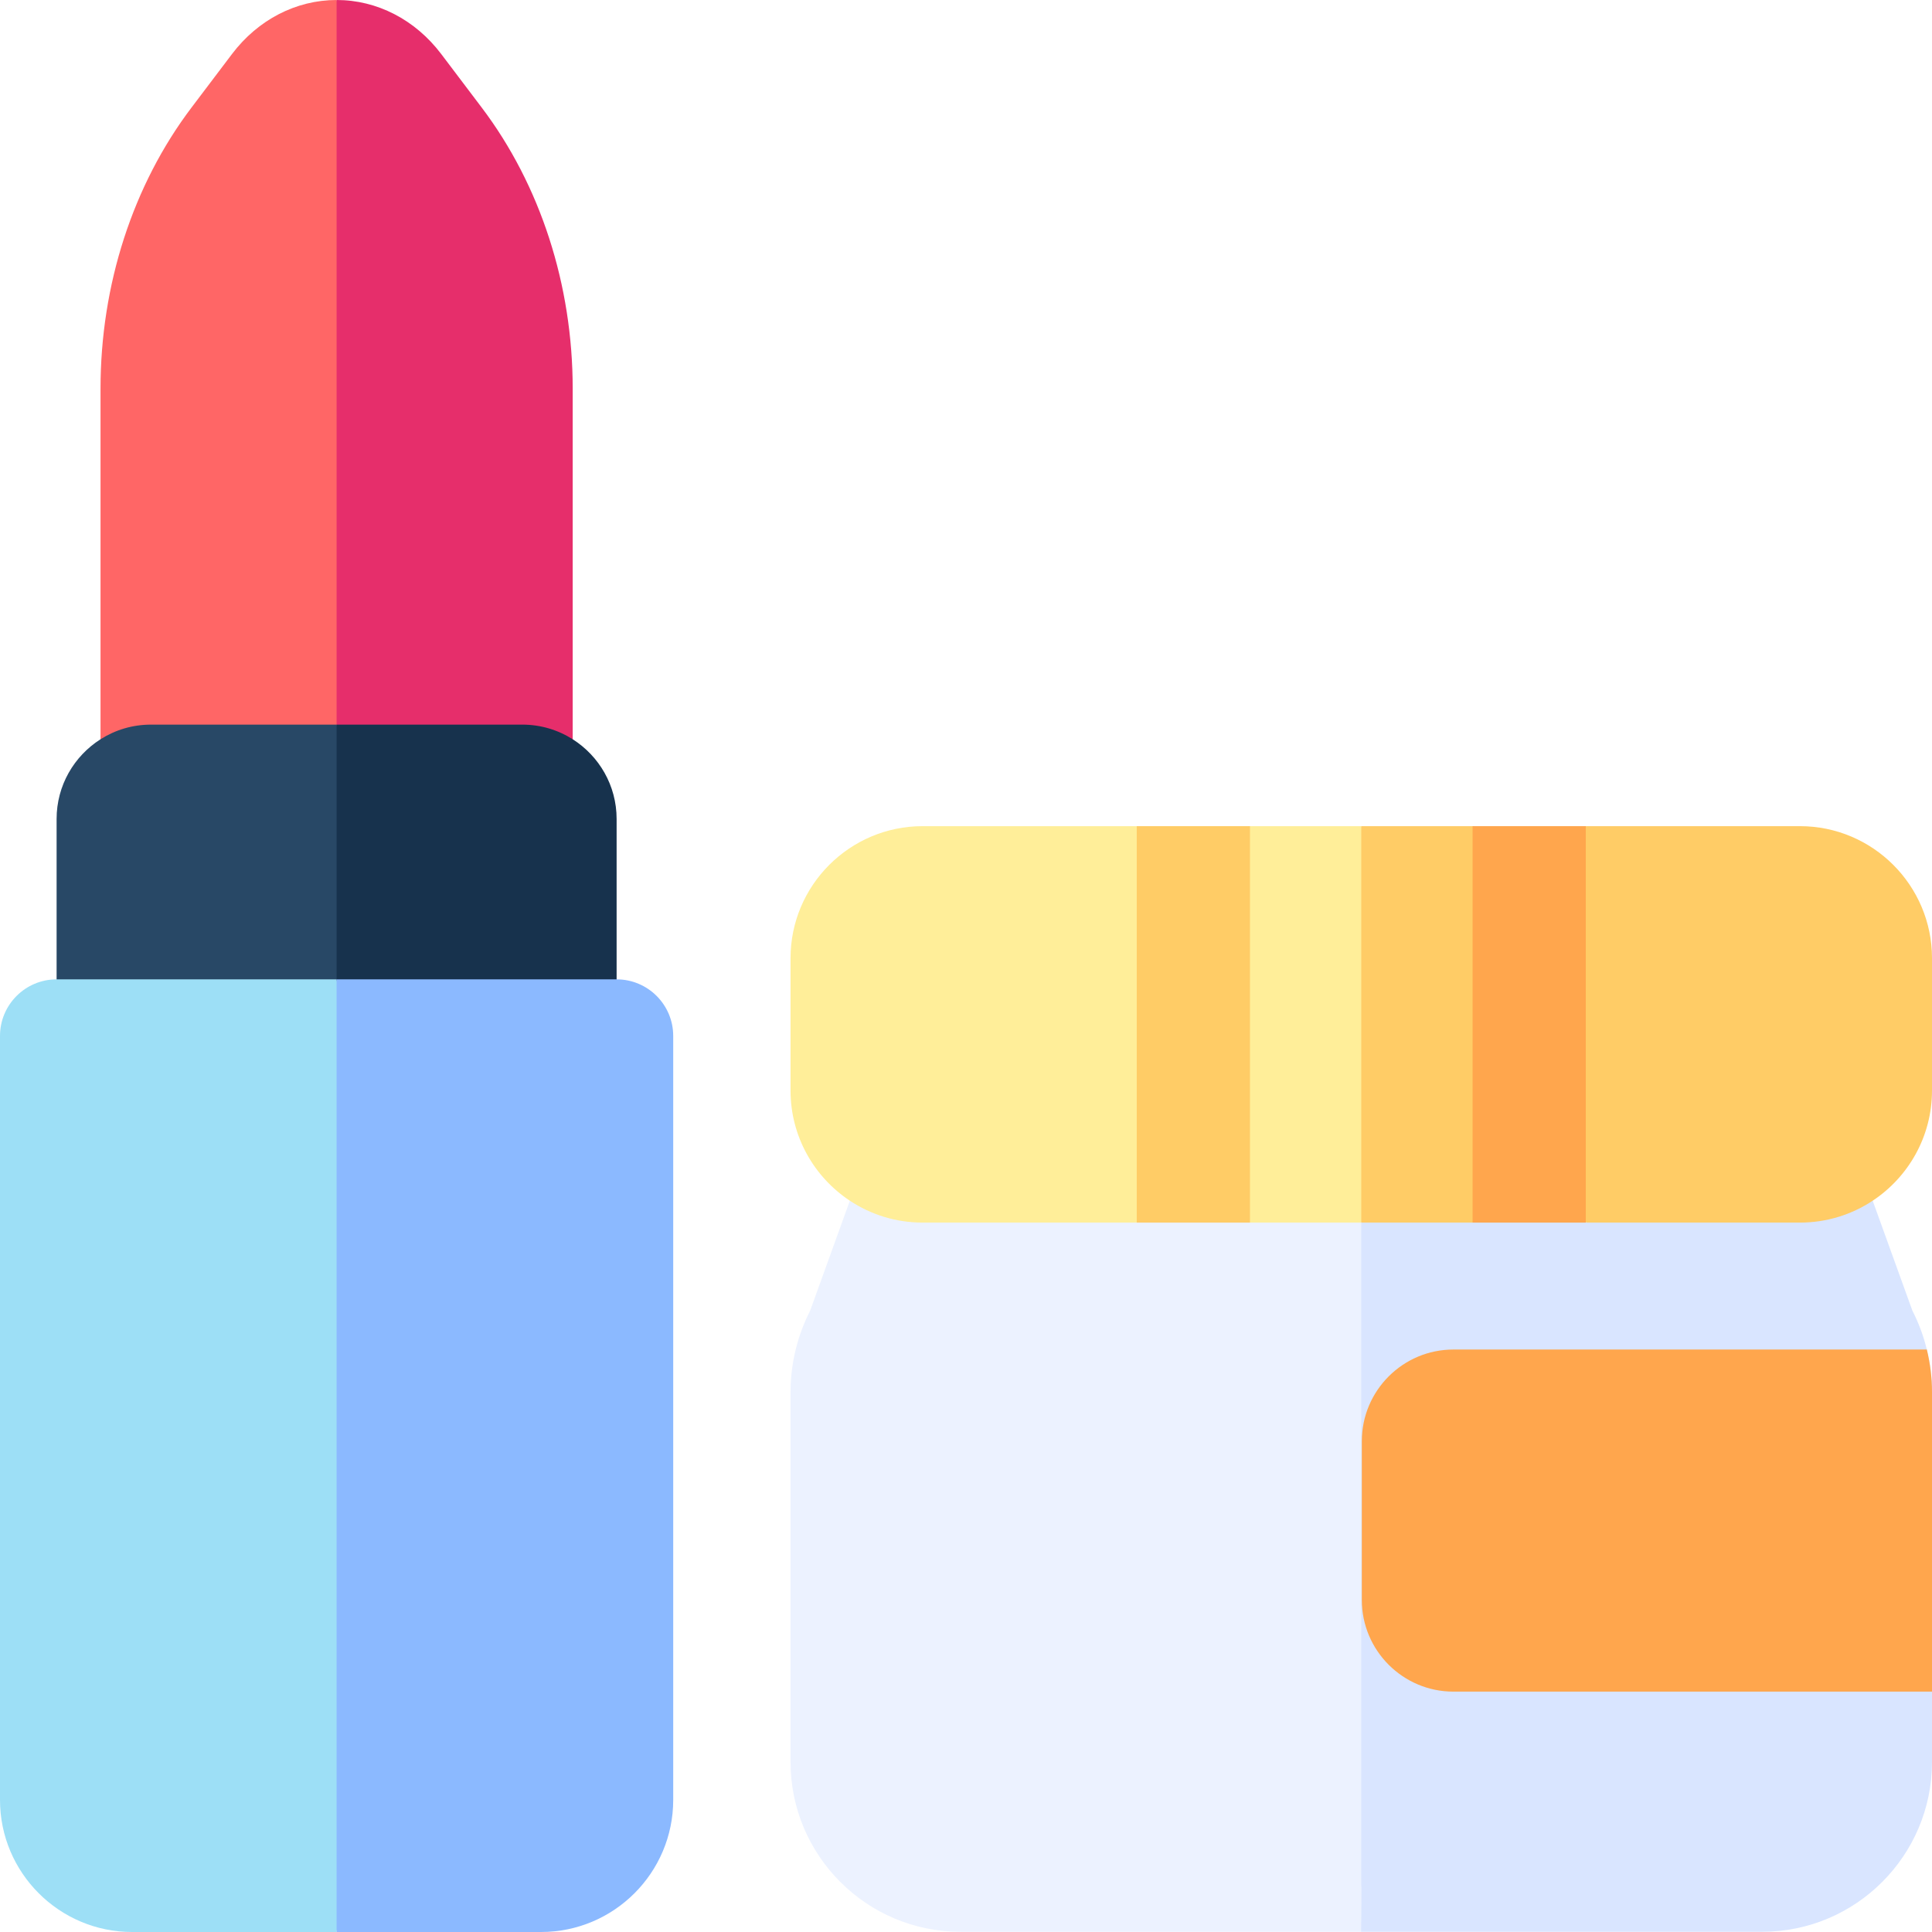 <svg id="Capa_1" enable-background="new 0 0 512 512" height="512" viewBox="0 0 512 512" width="512" xmlns="http://www.w3.org/2000/svg"><g><path d="m360.75 294 21.25 111.94-21.25 94.17c0 3.98-.02 7.92-.07 11.83h-106.18c-24.81 0-45-20.19-45-45v-98c0-7.5 1.8-14.94 5.2-21.61l10.52-29.13 5.17-14.3c2.15-5.94 7.79-9.9 14.11-9.9z" fill="#ecf2ff"/><path d="m512 368.94v98c0 24.81-20.19 45-45 45h-106.32c.05-3.91.07-7.85.07-11.83v-206.11h116.25c6.32 0 11.96 3.96 14.11 9.9l5.17 14.3 10.52 29.13c1.67 3.27 2.96 6.74 3.83 10.31.9 3.69 1.37 7.49 1.37 11.3z" fill="#d9e5ff"/><g><path d="m61.48 14.32-10.71 14.16c-15.56 20.56-24.13 47.02-24.13 74.51v104.04c0 8.28 6.72 15 15 15h47.56l24.8-123.09-24.8-98.94c-10.73 0-20.84 5.22-27.72 14.32z" fill="#f66"/></g><g><path d="m127.64 28.48-10.71-14.16c-6.89-9.1-16.99-14.32-27.73-14.32v222.03h47.57c8.28 0 15-6.72 15-15v-104.04c0-27.49-8.57-53.95-24.13-74.51z" fill="#e62e6b"/></g><path d="m360.75 218.94 13.25 52-13.25 53.06h-29.75l-15.62-10.02-14.13 10.02h-56.75c-7.12 0-13.75-2.13-19.28-5.8-9.47-6.27-15.72-17.02-15.72-29.2v-35.06c0-19.3 15.7-35 35-35h56.75l14.13 11.71 15.62-11.71z" fill="#fe9"/><path d="m512 253.94v35.06c0 12.18-6.25 22.93-15.72 29.2-5.53 3.67-12.16 5.8-19.28 5.8h-56.5l-15.92-7.31-14.08 7.31h-29.75v-105.06h29.75l14.08 14.42 15.67-14.42h56.75c19.3 0 35 15.7 35 35z" fill="#fc6"/><g><path d="m301.25 218.94h30v105.06h-30z" fill="#fc6"/></g><g><path d="m390.25 218.94h30v105.06h-30z" fill="#ffa64d"/></g><path d="m512 368.94v79.36h-126.833c-13.38 0-24.27-10.89-24.27-24.28v-42.1c0-13.39 10.89-24.28 24.27-24.28h125.463c.9 3.69 1.37 7.49 1.37 11.3z" fill="#ffa64d"/><g><path d="m40.01 192.03c-4.91 0-9.5 1.42-13.37 3.88-6.99 4.44-11.64 12.24-11.64 21.12v57.51c0 8.29 6.72 15 15 15h59.2l14.8-52.6-14.8-44.91z" fill="#284866"/></g><g><path d="m151.77 195.91c-3.87-2.46-8.45-3.88-13.37-3.88h-49.2v97.51h59.21c8.28 0 15-6.71 15-15v-57.51c0-8.88-4.65-16.68-11.64-21.12z" fill="#17324d"/></g><path d="m89.2 259.54 17.8 102.4-17.8 150.06h-54.19c-19.3 0-35.01-15.7-35.01-35.01v-202.45c0-8.28 6.72-15 15-15z" fill="#9ddff6"/><path d="m178.41 274.54v202.45c0 19.31-15.71 35.01-35.02 35.01h-54.19v-252.46h74.21c8.28 0 15 6.72 15 15z" fill="#8bb9ff"/></g></svg>